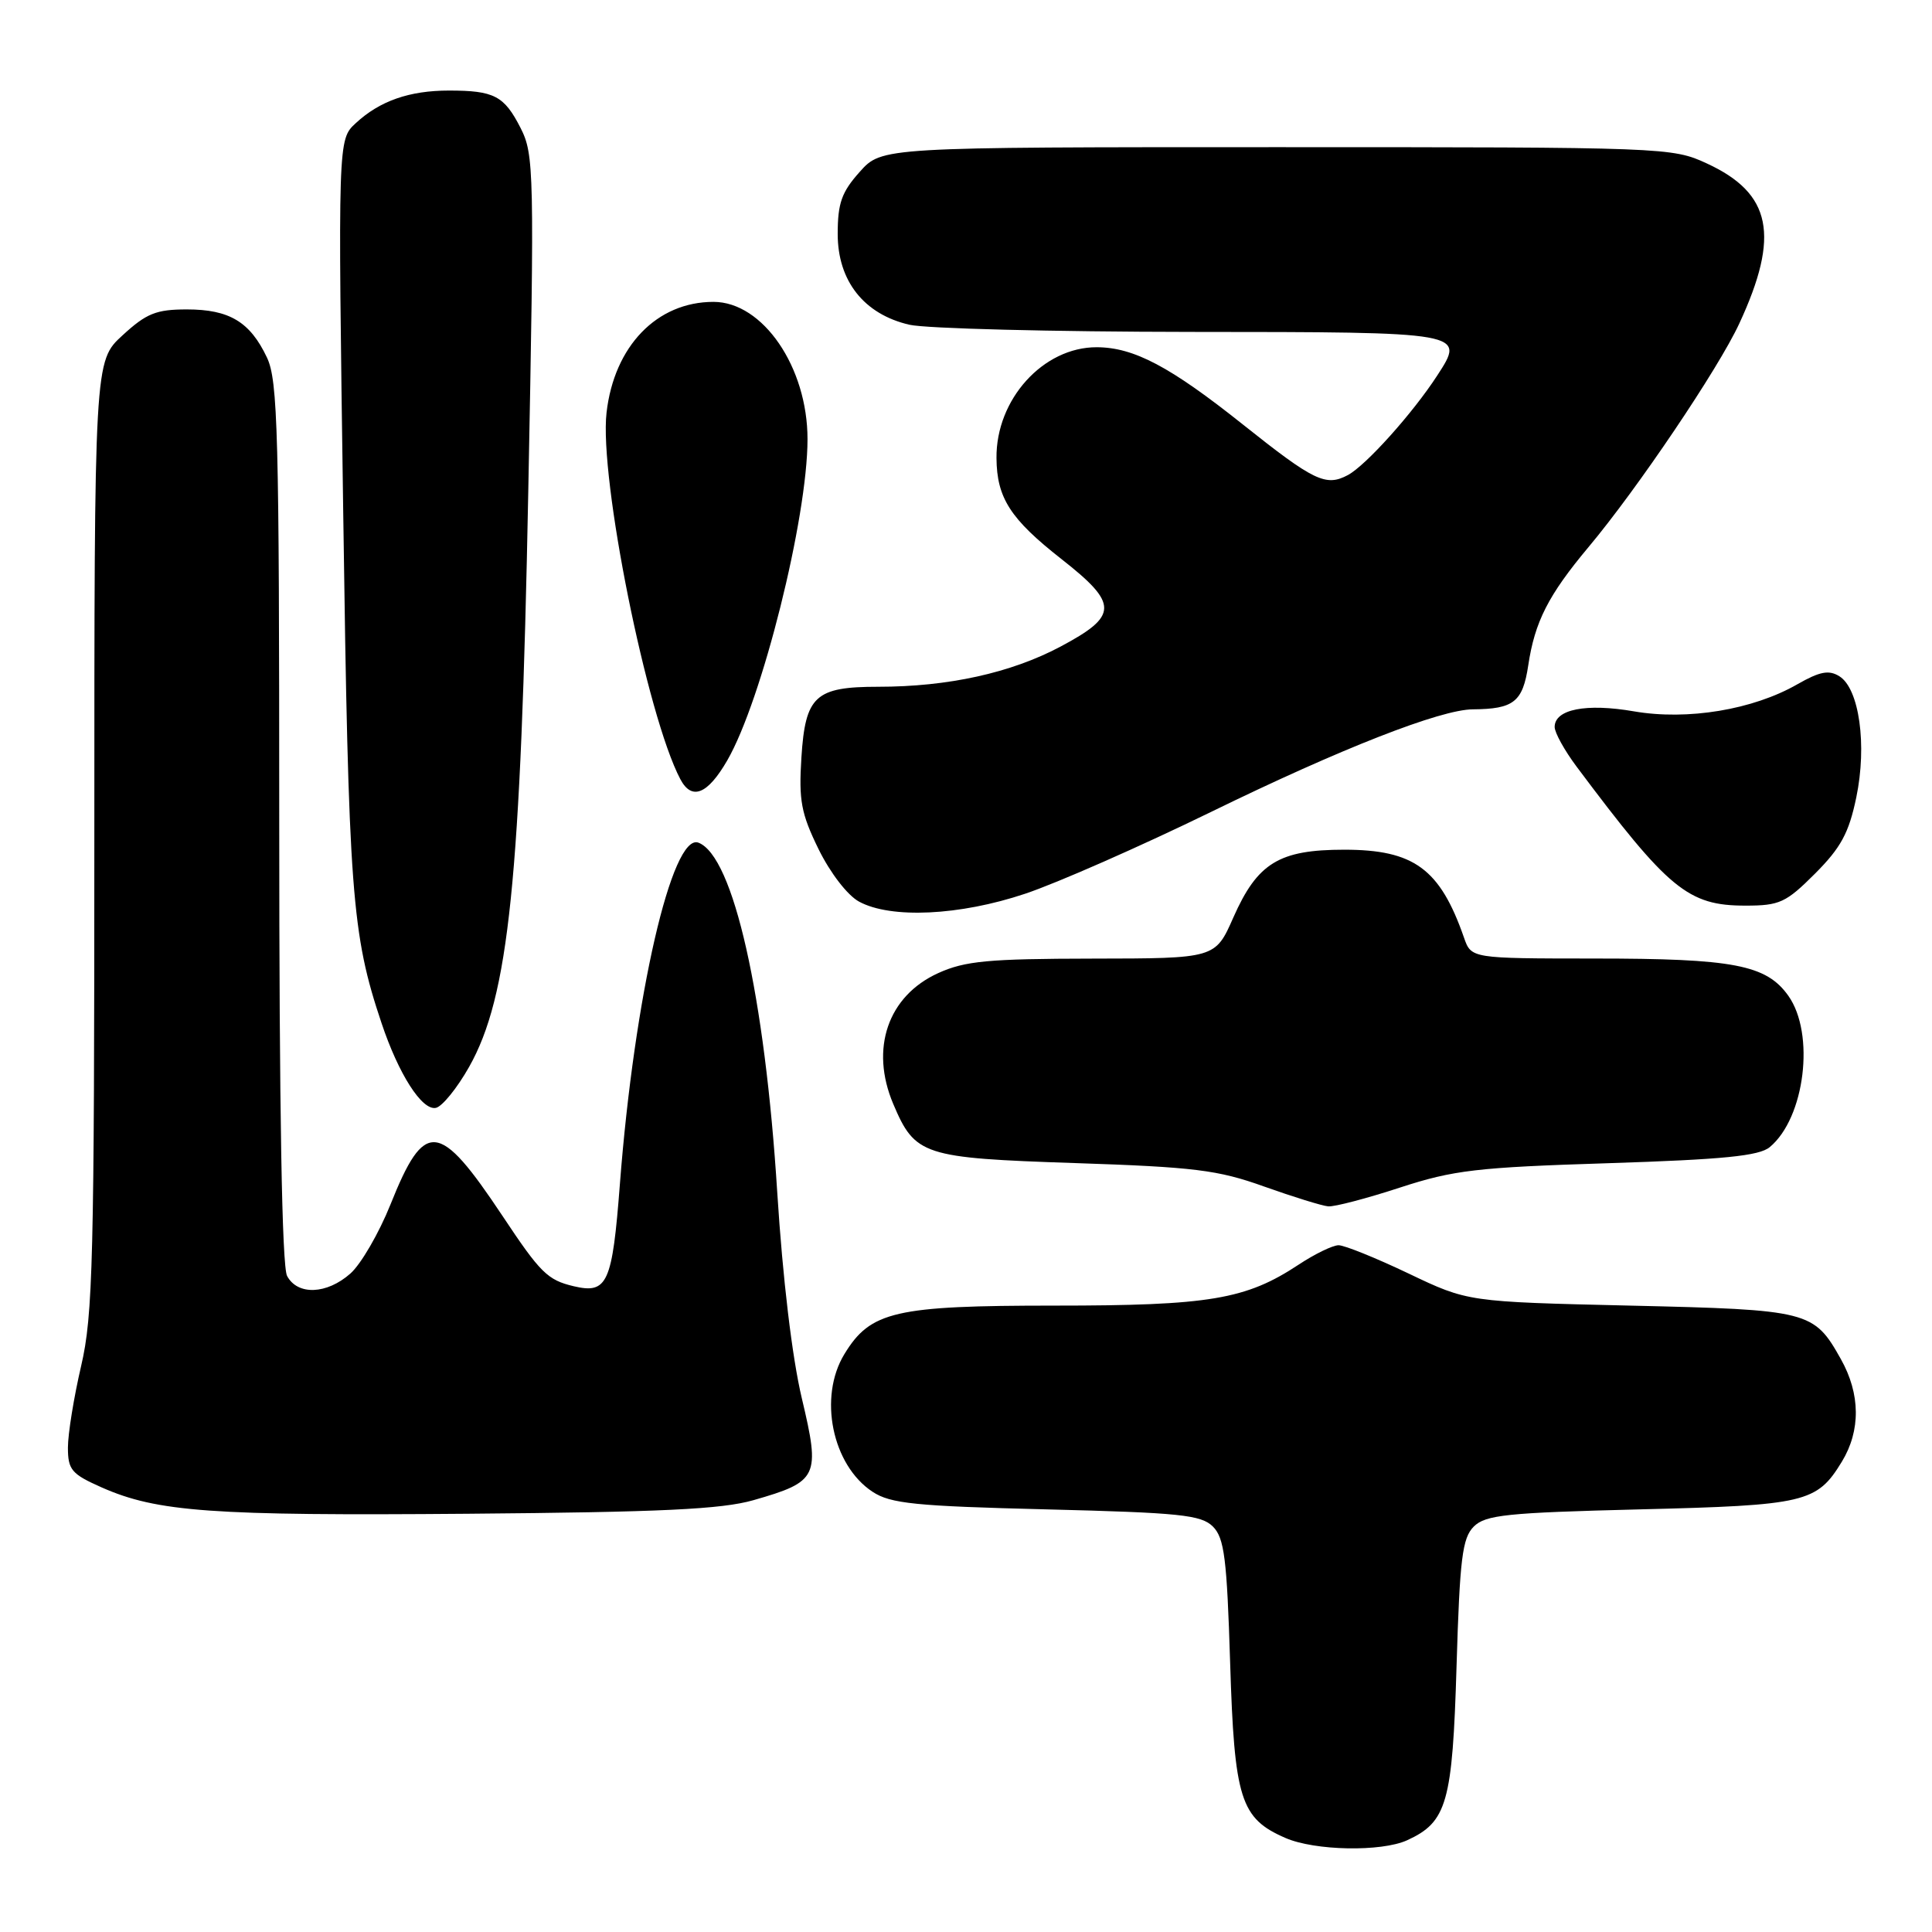 <?xml version="1.0" encoding="UTF-8" standalone="no"?>
<!DOCTYPE svg PUBLIC "-//W3C//DTD SVG 1.1//EN" "http://www.w3.org/Graphics/SVG/1.1/DTD/svg11.dtd" >
<svg xmlns="http://www.w3.org/2000/svg" xmlns:xlink="http://www.w3.org/1999/xlink" version="1.1" viewBox="0 0 256 256">
 <g >
 <path fill="currentColor"
d=" M 186.44 243.85 C 191.74 241.43 192.46 238.89 193.00 220.78 C 193.43 206.50 193.76 203.81 195.28 202.28 C 196.84 200.73 199.64 200.44 217.28 200.00 C 239.26 199.46 240.74 199.11 244.05 193.69 C 246.57 189.56 246.52 184.70 243.92 180.08 C 240.34 173.70 239.74 173.55 216.00 173.00 C 194.50 172.50 194.50 172.50 186.65 168.75 C 182.33 166.69 178.15 165.00 177.37 165.00 C 176.60 165.00 174.21 166.16 172.08 167.57 C 165.09 172.19 160.27 173.00 139.74 173.00 C 118.60 173.00 115.34 173.75 111.89 179.42 C 108.41 185.12 110.26 194.15 115.62 197.67 C 118.01 199.24 121.27 199.57 138.67 200.00 C 156.36 200.44 159.16 200.73 160.72 202.28 C 162.23 203.80 162.57 206.48 163.00 220.33 C 163.56 238.40 164.36 240.95 170.33 243.54 C 174.23 245.24 183.02 245.40 186.44 243.85 Z  M 99.84 198.78 C 108.42 196.32 108.72 195.69 106.25 185.30 C 104.96 179.88 103.71 169.40 102.99 158.00 C 101.35 131.95 97.18 113.43 92.55 111.66 C 89.05 110.31 84.05 132.04 82.14 156.88 C 81.13 170.08 80.49 171.49 76.01 170.43 C 72.55 169.61 71.60 168.67 66.56 161.08 C 58.16 148.46 56.27 148.27 51.74 159.60 C 50.22 163.39 47.83 167.51 46.43 168.75 C 43.30 171.52 39.43 171.67 38.04 169.07 C 37.36 167.80 37.00 147.15 37.00 108.97 C 37.00 57.27 36.82 50.42 35.37 47.37 C 33.13 42.64 30.39 41.00 24.76 41.00 C 20.70 41.00 19.40 41.52 16.24 44.43 C 12.50 47.85 12.50 47.85 12.50 110.68 C 12.50 166.97 12.32 174.28 10.75 181.00 C 9.79 185.12 9.00 189.99 9.00 191.81 C 9.00 194.76 9.48 195.32 13.47 197.09 C 20.83 200.34 27.98 200.86 62.00 200.58 C 87.60 200.37 95.63 199.99 99.84 198.78 Z  M 185.50 157.36 C 192.61 155.04 195.69 154.68 213.10 154.13 C 228.35 153.64 233.10 153.17 234.50 152.00 C 239.17 148.13 240.53 136.96 236.96 131.94 C 234.04 127.84 229.72 127.01 211.23 127.01 C 194.95 127.00 194.95 127.00 193.99 124.25 C 190.81 115.12 187.36 112.59 178.12 112.59 C 169.49 112.59 166.62 114.34 163.42 121.58 C 161.03 127.00 161.03 127.00 144.76 127.02 C 130.95 127.04 127.87 127.33 124.32 128.94 C 117.65 131.97 115.25 138.94 118.36 146.28 C 121.25 153.10 122.29 153.44 142.35 154.11 C 158.25 154.64 161.37 155.02 167.50 157.22 C 171.35 158.59 175.18 159.78 176.00 159.85 C 176.82 159.92 181.10 158.80 185.50 157.36 Z  M 62.16 141.37 C 67.43 132.04 69.01 116.61 70.00 65.07 C 70.82 22.59 70.77 20.47 68.97 16.94 C 66.80 12.69 65.48 12.00 59.48 12.00 C 54.25 12.00 50.32 13.37 47.14 16.32 C 44.77 18.50 44.77 18.50 45.48 68.00 C 46.19 118.43 46.59 123.74 50.55 135.55 C 52.81 142.32 55.91 147.17 57.75 146.80 C 58.58 146.64 60.57 144.19 62.16 141.37 Z  M 135.82 118.43 C 140.05 117.02 151.15 112.13 160.50 107.57 C 177.66 99.19 190.88 94.01 195.17 93.99 C 200.58 93.95 201.77 93.01 202.50 88.17 C 203.37 82.37 205.16 78.86 210.48 72.50 C 216.94 64.80 227.70 48.84 230.46 42.88 C 235.88 31.20 234.75 25.62 226.17 21.66 C 221.58 19.53 220.66 19.50 169.17 19.50 C 116.84 19.50 116.84 19.50 113.92 22.77 C 111.52 25.45 111.00 26.92 111.00 31.00 C 111.00 37.23 114.48 41.64 120.50 43.03 C 122.70 43.54 139.48 43.96 157.78 43.98 C 194.27 44.00 194.19 43.99 190.44 49.76 C 187.20 54.75 180.99 61.67 178.60 62.95 C 175.68 64.51 174.11 63.75 164.68 56.24 C 155.05 48.57 150.25 46.03 145.33 46.01 C 138.23 45.99 131.96 52.92 132.04 60.70 C 132.08 65.99 133.89 68.78 140.65 74.08 C 148.23 80.03 148.21 81.59 140.50 85.69 C 133.94 89.17 125.64 91.00 116.36 91.00 C 108.02 91.00 106.71 92.21 106.19 100.38 C 105.83 106.06 106.15 107.79 108.46 112.51 C 110.01 115.67 112.30 118.64 113.83 119.47 C 118.05 121.76 127.16 121.33 135.82 118.43 Z  M 240.51 115.75 C 243.93 112.32 244.99 110.37 245.97 105.65 C 247.41 98.72 246.36 91.25 243.73 89.61 C 242.34 88.74 241.14 88.97 238.16 90.67 C 232.27 94.05 223.61 95.48 216.52 94.26 C 210.17 93.16 206.00 93.98 206.00 96.33 C 206.00 97.08 207.31 99.45 208.92 101.60 C 221.10 117.88 223.67 120.00 231.28 120.00 C 235.81 120.00 236.65 119.61 240.51 115.75 Z  M 96.37 100.75 C 100.97 92.78 107.00 68.63 107.00 58.19 C 107.00 48.64 101.08 40.00 94.54 40.00 C 87.04 40.00 81.38 45.86 80.37 54.68 C 79.38 63.31 85.73 94.89 90.15 103.25 C 91.66 106.11 93.76 105.27 96.37 100.75 Z "/>
</g>
</svg>
